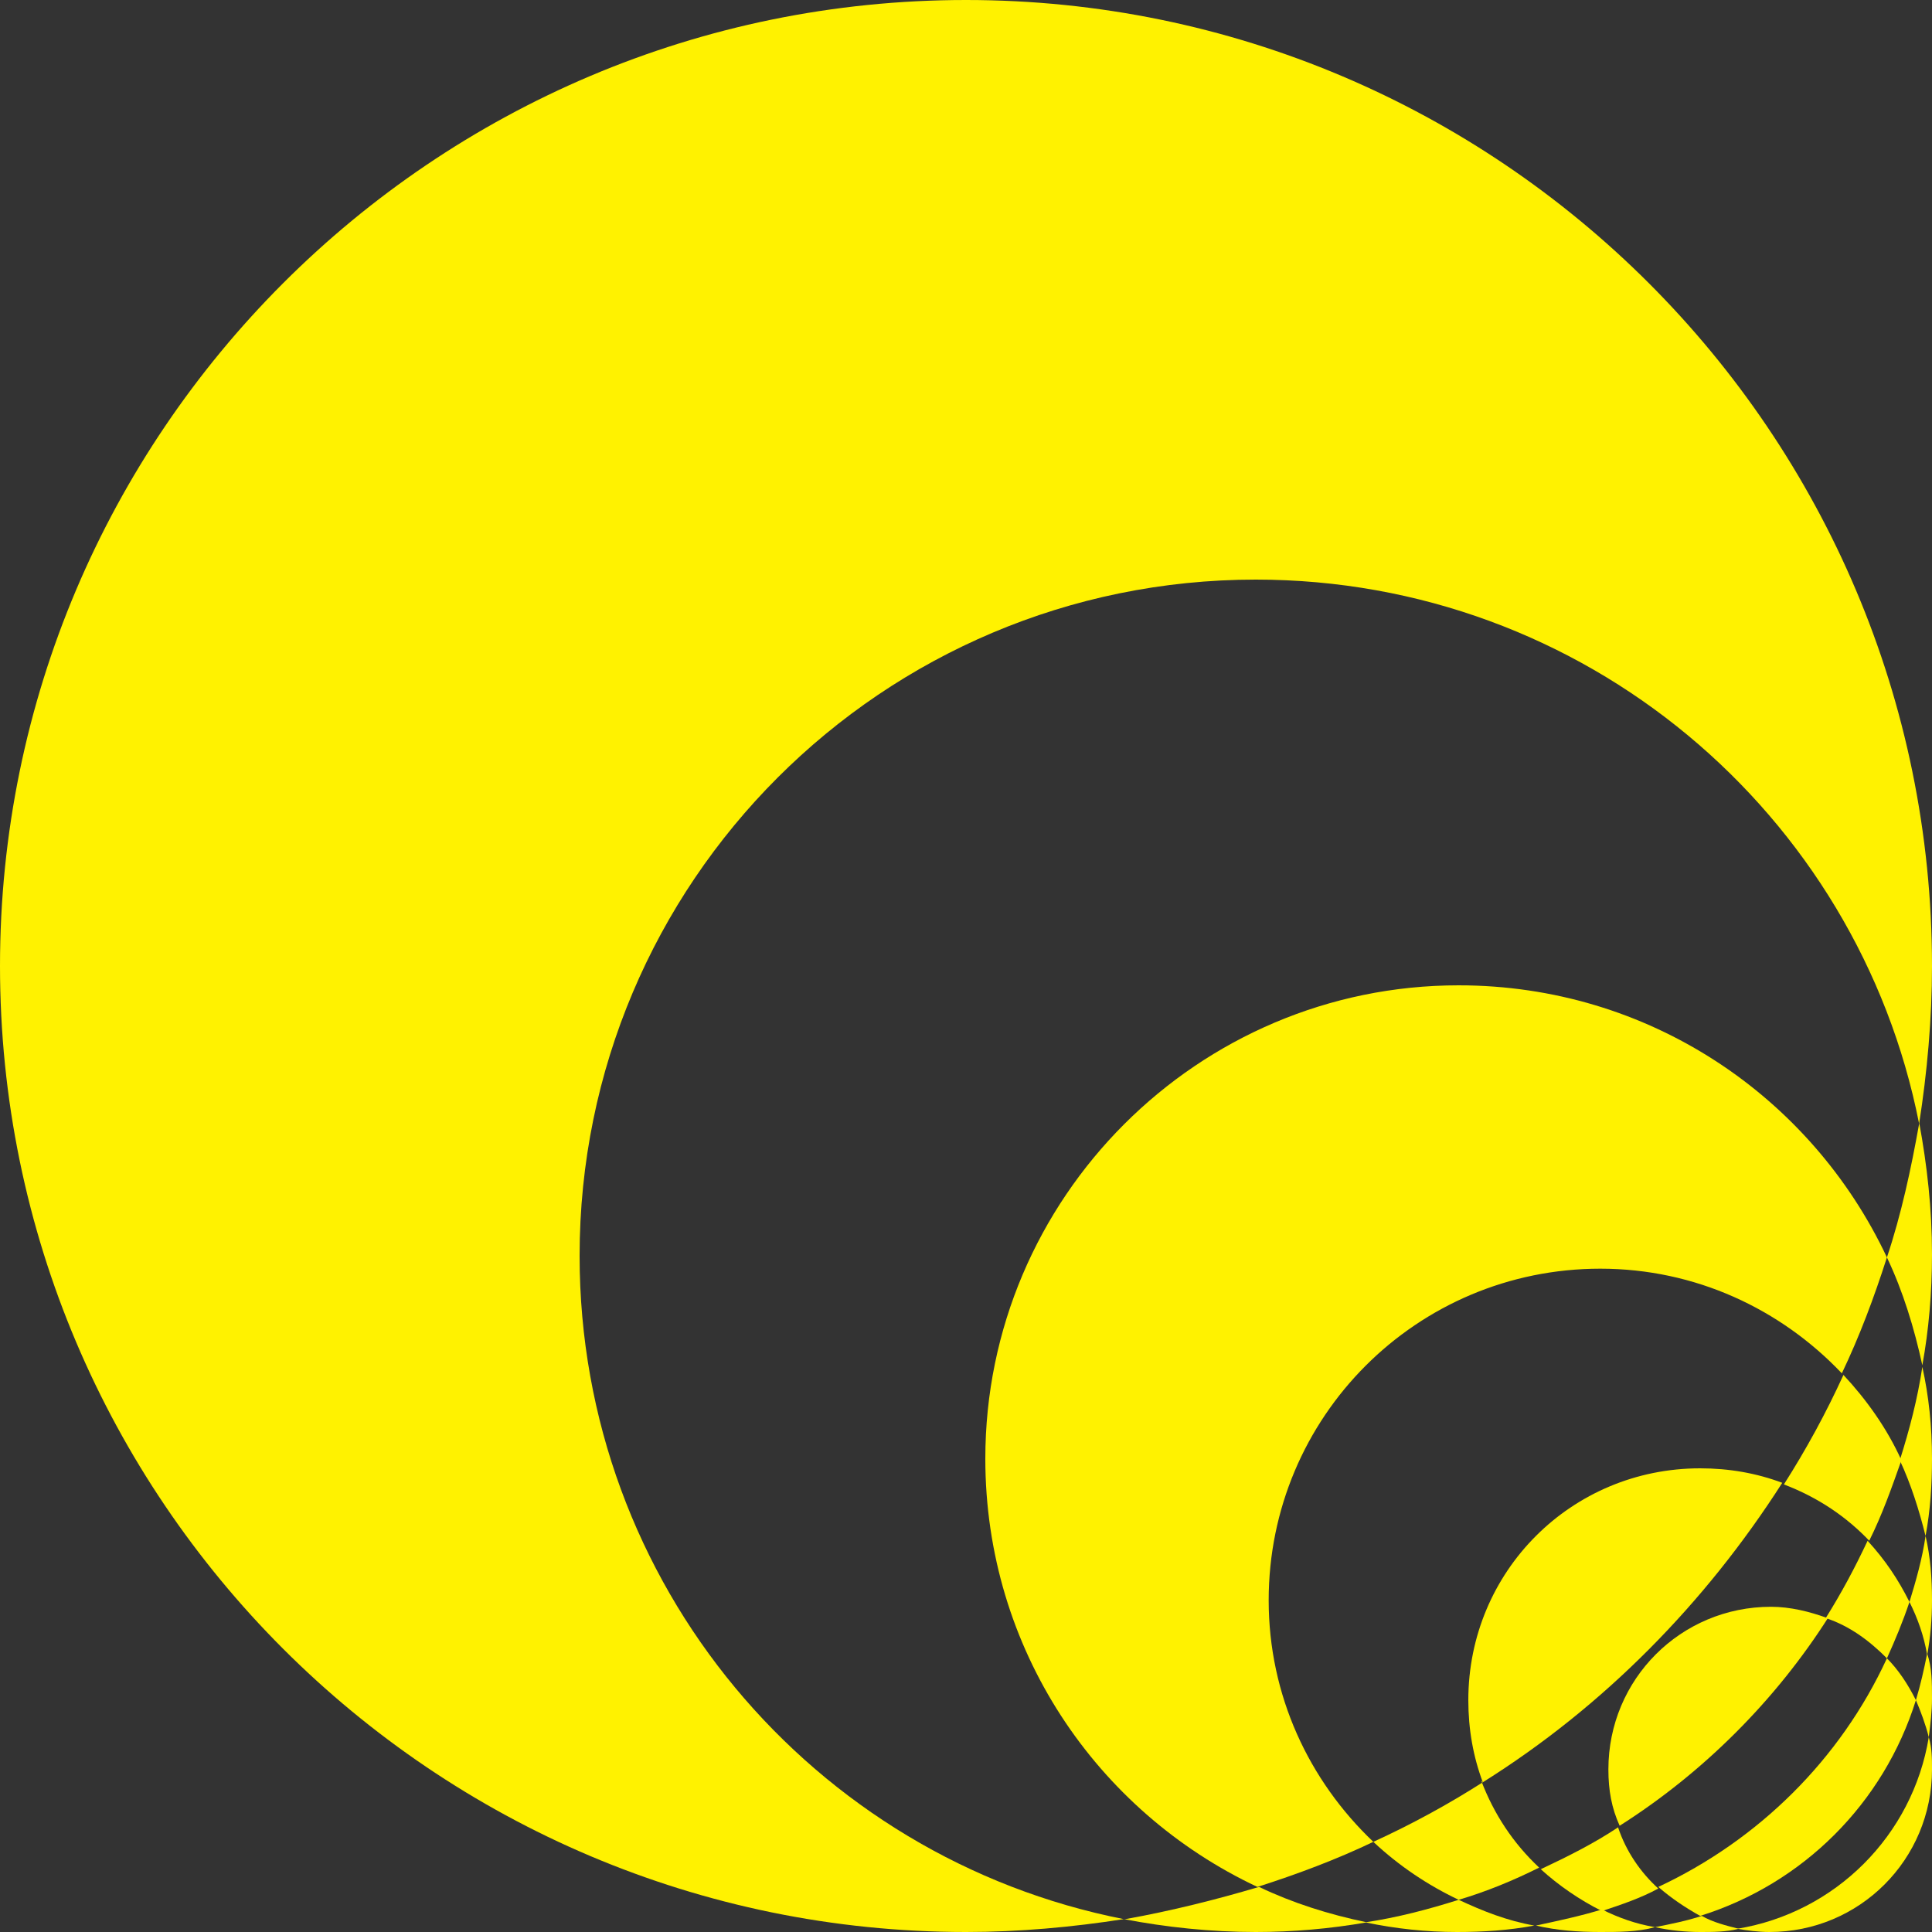 <?xml version="1.0" encoding="UTF-8"?><svg id="Layer_2" xmlns="http://www.w3.org/2000/svg" viewBox="0 0 12 12"><rect x="0" y="0" width="12" height="12" fill="#333333" stroke="none"/><defs><style>.cls-1{fill:#fff200;stroke-width:0px;}</style></defs><g id="Layer_1-2"><path class="cls-1" d="m3.6,7.8c0-2.32,1.88-4.2,4.2-4.2,2.04,0,3.74,1.45,4.12,3.38.05-.32.08-.65.08-.98,0-3.31-2.69-6-6-6S0,2.69,0,6s2.69,6,6,6c.33,0,.66-.03.98-.08-1.93-.38-3.38-2.08-3.38-4.12Z"/><path class="cls-1" d="m6.98,11.92c.26.05.54.08.82.08.23,0,.46-.02.69-.06-.24-.05-.46-.12-.67-.22-.27.08-.55.15-.83.2Z"/><path class="cls-1" d="m11.92,6.98c-.05.28-.11.56-.2.83.1.21.17.44.22.67.04-.22.06-.45.06-.69,0-.28-.03-.55-.08-.82Z"/><path class="cls-1" d="m11.96,9.54c.03-.16.04-.32.04-.48,0-.2-.02-.39-.06-.57-.03.2-.08.39-.14.58.07.15.12.31.16.47Z"/><path class="cls-1" d="m8.48,11.94c.19.04.38.06.57.06.16,0,.32-.01.48-.04-.17-.03-.32-.09-.47-.16-.19.06-.38.11-.58.14Z"/><path class="cls-1" d="m9.06,6.12c-1.62,0-2.94,1.32-2.94,2.94,0,1.18.69,2.19,1.69,2.66.25-.08.49-.17.72-.28-.4-.38-.65-.91-.65-1.5,0-1.14.92-2.06,2.06-2.06.59,0,1.12.25,1.5.65.11-.23.2-.47.28-.72-.47-1-1.48-1.69-2.66-1.69Z"/><path class="cls-1" d="m9.54,11.96c.13.03.26.04.4.04.11,0,.23,0,.34-.03-.12-.02-.23-.06-.33-.11-.13.04-.27.07-.41.1Z"/><path class="cls-1" d="m11.97,10.28c.02-.11.03-.22.03-.34,0-.14-.01-.27-.04-.4-.02.14-.06.28-.1.41.05.1.09.21.11.33Z"/><path class="cls-1" d="m11.61,9.57c.08-.16.14-.33.2-.5-.09-.2-.22-.38-.36-.53-.11.24-.23.46-.37.68.21.08.39.2.54.36Z"/><path class="cls-1" d="m9.21,11.07c-.22.14-.44.26-.68.37.16.15.34.27.53.36.17-.05.34-.12.5-.2-.16-.15-.28-.33-.36-.54Z"/><path class="cls-1" d="m10.28,11.97c.09.02.19.03.28.03.08,0,.16,0,.24-.02-.08-.02-.16-.04-.23-.08-.09.03-.19.05-.29.07Z"/><path class="cls-1" d="m11.98,10.79c.01-.08.02-.16.02-.24,0-.1,0-.19-.03-.28-.02.1-.04.19-.07.29.03.07.06.15.08.23Z"/><path class="cls-1" d="m10.05,11.35c-.15.1-.31.18-.48.26.11.1.24.19.38.26.12-.04.24-.08.35-.14-.11-.1-.2-.23-.25-.38Z"/><path class="cls-1" d="m11.72,10.3c.05-.11.1-.23.14-.35-.07-.14-.15-.26-.26-.38-.08.17-.16.32-.26.48.15.05.27.14.38.25Z"/><path class="cls-1" d="m11.07,9.21c-.16-.06-.33-.09-.51-.09-.8,0-1.44.64-1.44,1.44,0,.18.03.35.09.51.75-.47,1.38-1.11,1.86-1.86Z"/><path class="cls-1" d="m10.79,11.98c.06.01.13.02.2.02.56,0,1.01-.45,1.01-1.01,0-.07,0-.13-.02-.2-.1.61-.58,1.09-1.19,1.19Z"/><path class="cls-1" d="m10.3,11.72c.08.07.17.13.26.18.64-.2,1.14-.7,1.34-1.34-.05-.1-.11-.19-.18-.26-.29.63-.8,1.13-1.42,1.42Z"/><path class="cls-1" d="m11.35,10.05c-.11-.04-.23-.07-.35-.07-.56,0-1.01.45-1.01,1.01,0,.13.02.24.07.35.52-.33.97-.78,1.3-1.3Z"/></g></svg>